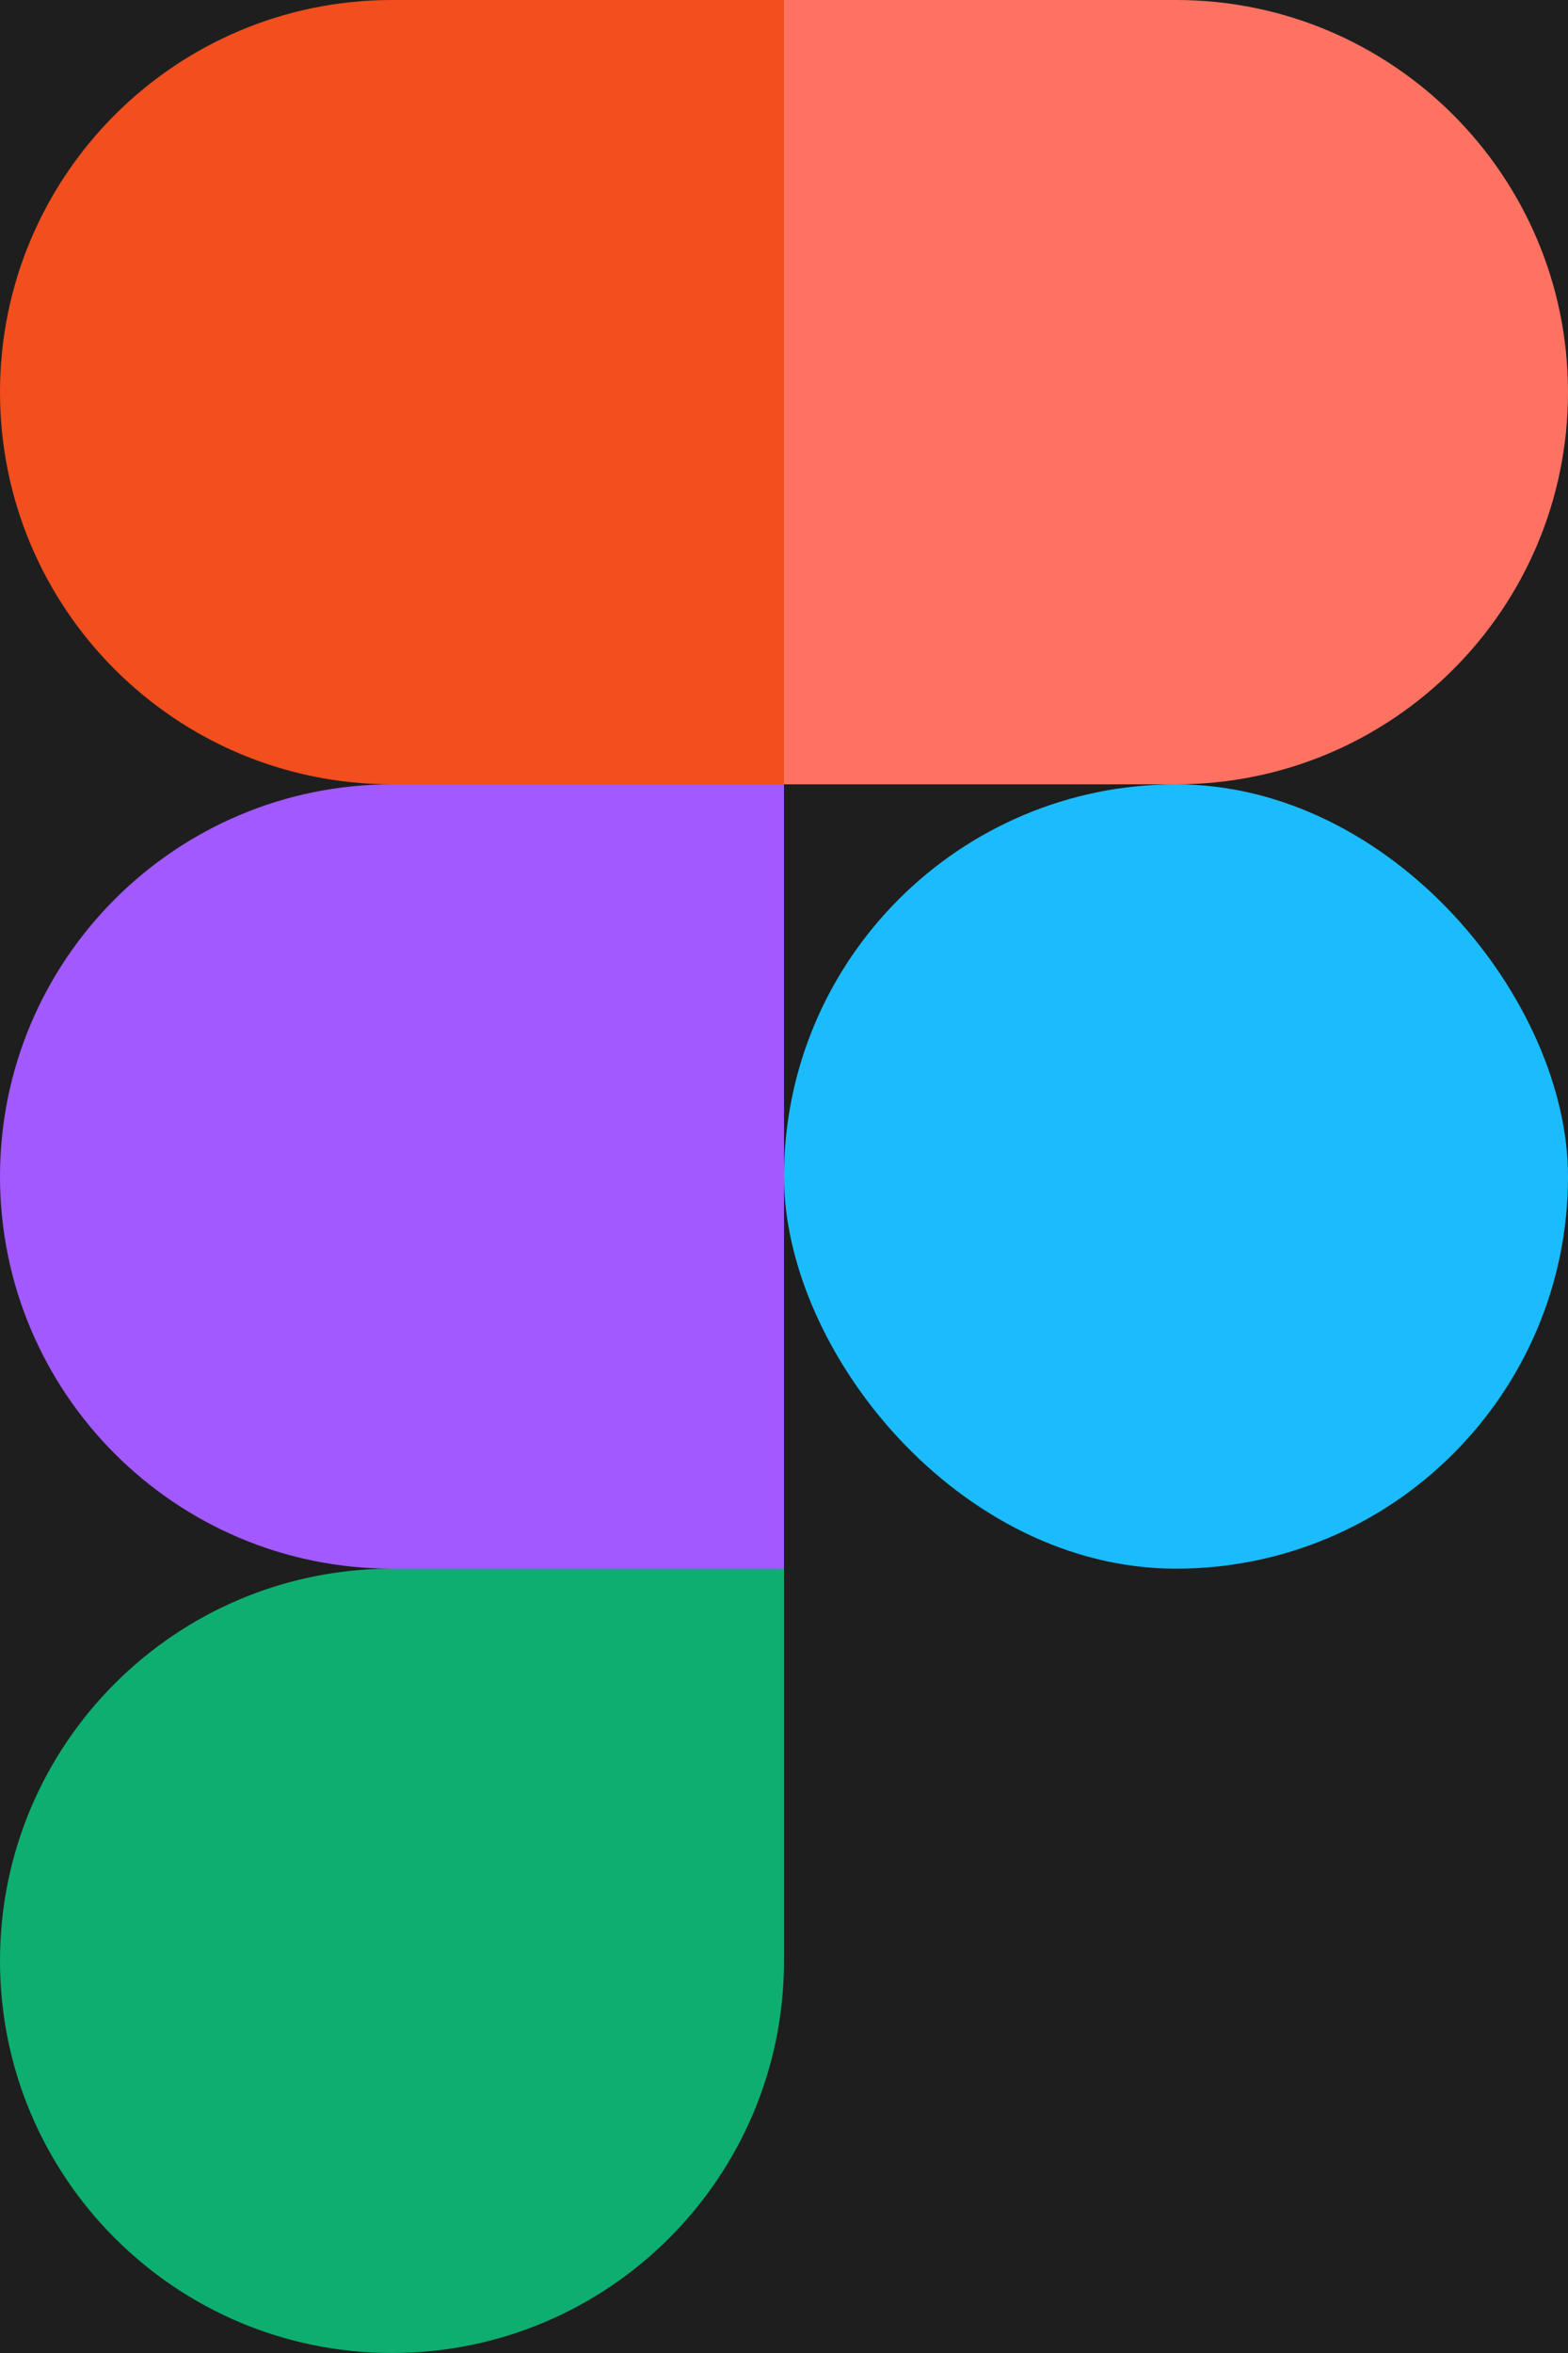 <svg width="200" height="300" viewBox="0 0 200 300" fill="none" xmlns="http://www.w3.org/2000/svg">
<rect width="200" height="300" fill="#1E1E1E"/>
<g clip-path="url(#clip0_0_1)">
<path d="M0 50C0 22.386 22.386 0 50 0H100V100H50C22.386 100 0 77.614 0 50V50Z" fill="#F24E1E"/>
<path d="M100 0H150C177.614 0 200 22.386 200 50V50C200 77.614 177.614 100 150 100H100V0Z" fill="#FF7262"/>
<path d="M0 150C0 122.386 22.386 100 50 100H100V200H50C22.386 200 0 177.614 0 150V150Z" fill="#A259FF"/>
<rect x="100" y="100" width="100" height="100" rx="50" fill="#1ABCFE"/>
<path d="M0 250C0 222.386 22.386 200 50 200H100V250C100 277.614 77.614 300 50 300V300C22.386 300 0 277.614 0 250V250Z" fill="#0ACF83" fill-opacity="0.812"/>
</g>
<defs>
<clipPath id="clip0_0_1">
<rect width="200" height="300" fill="white"/>
</clipPath>
</defs>
</svg>
